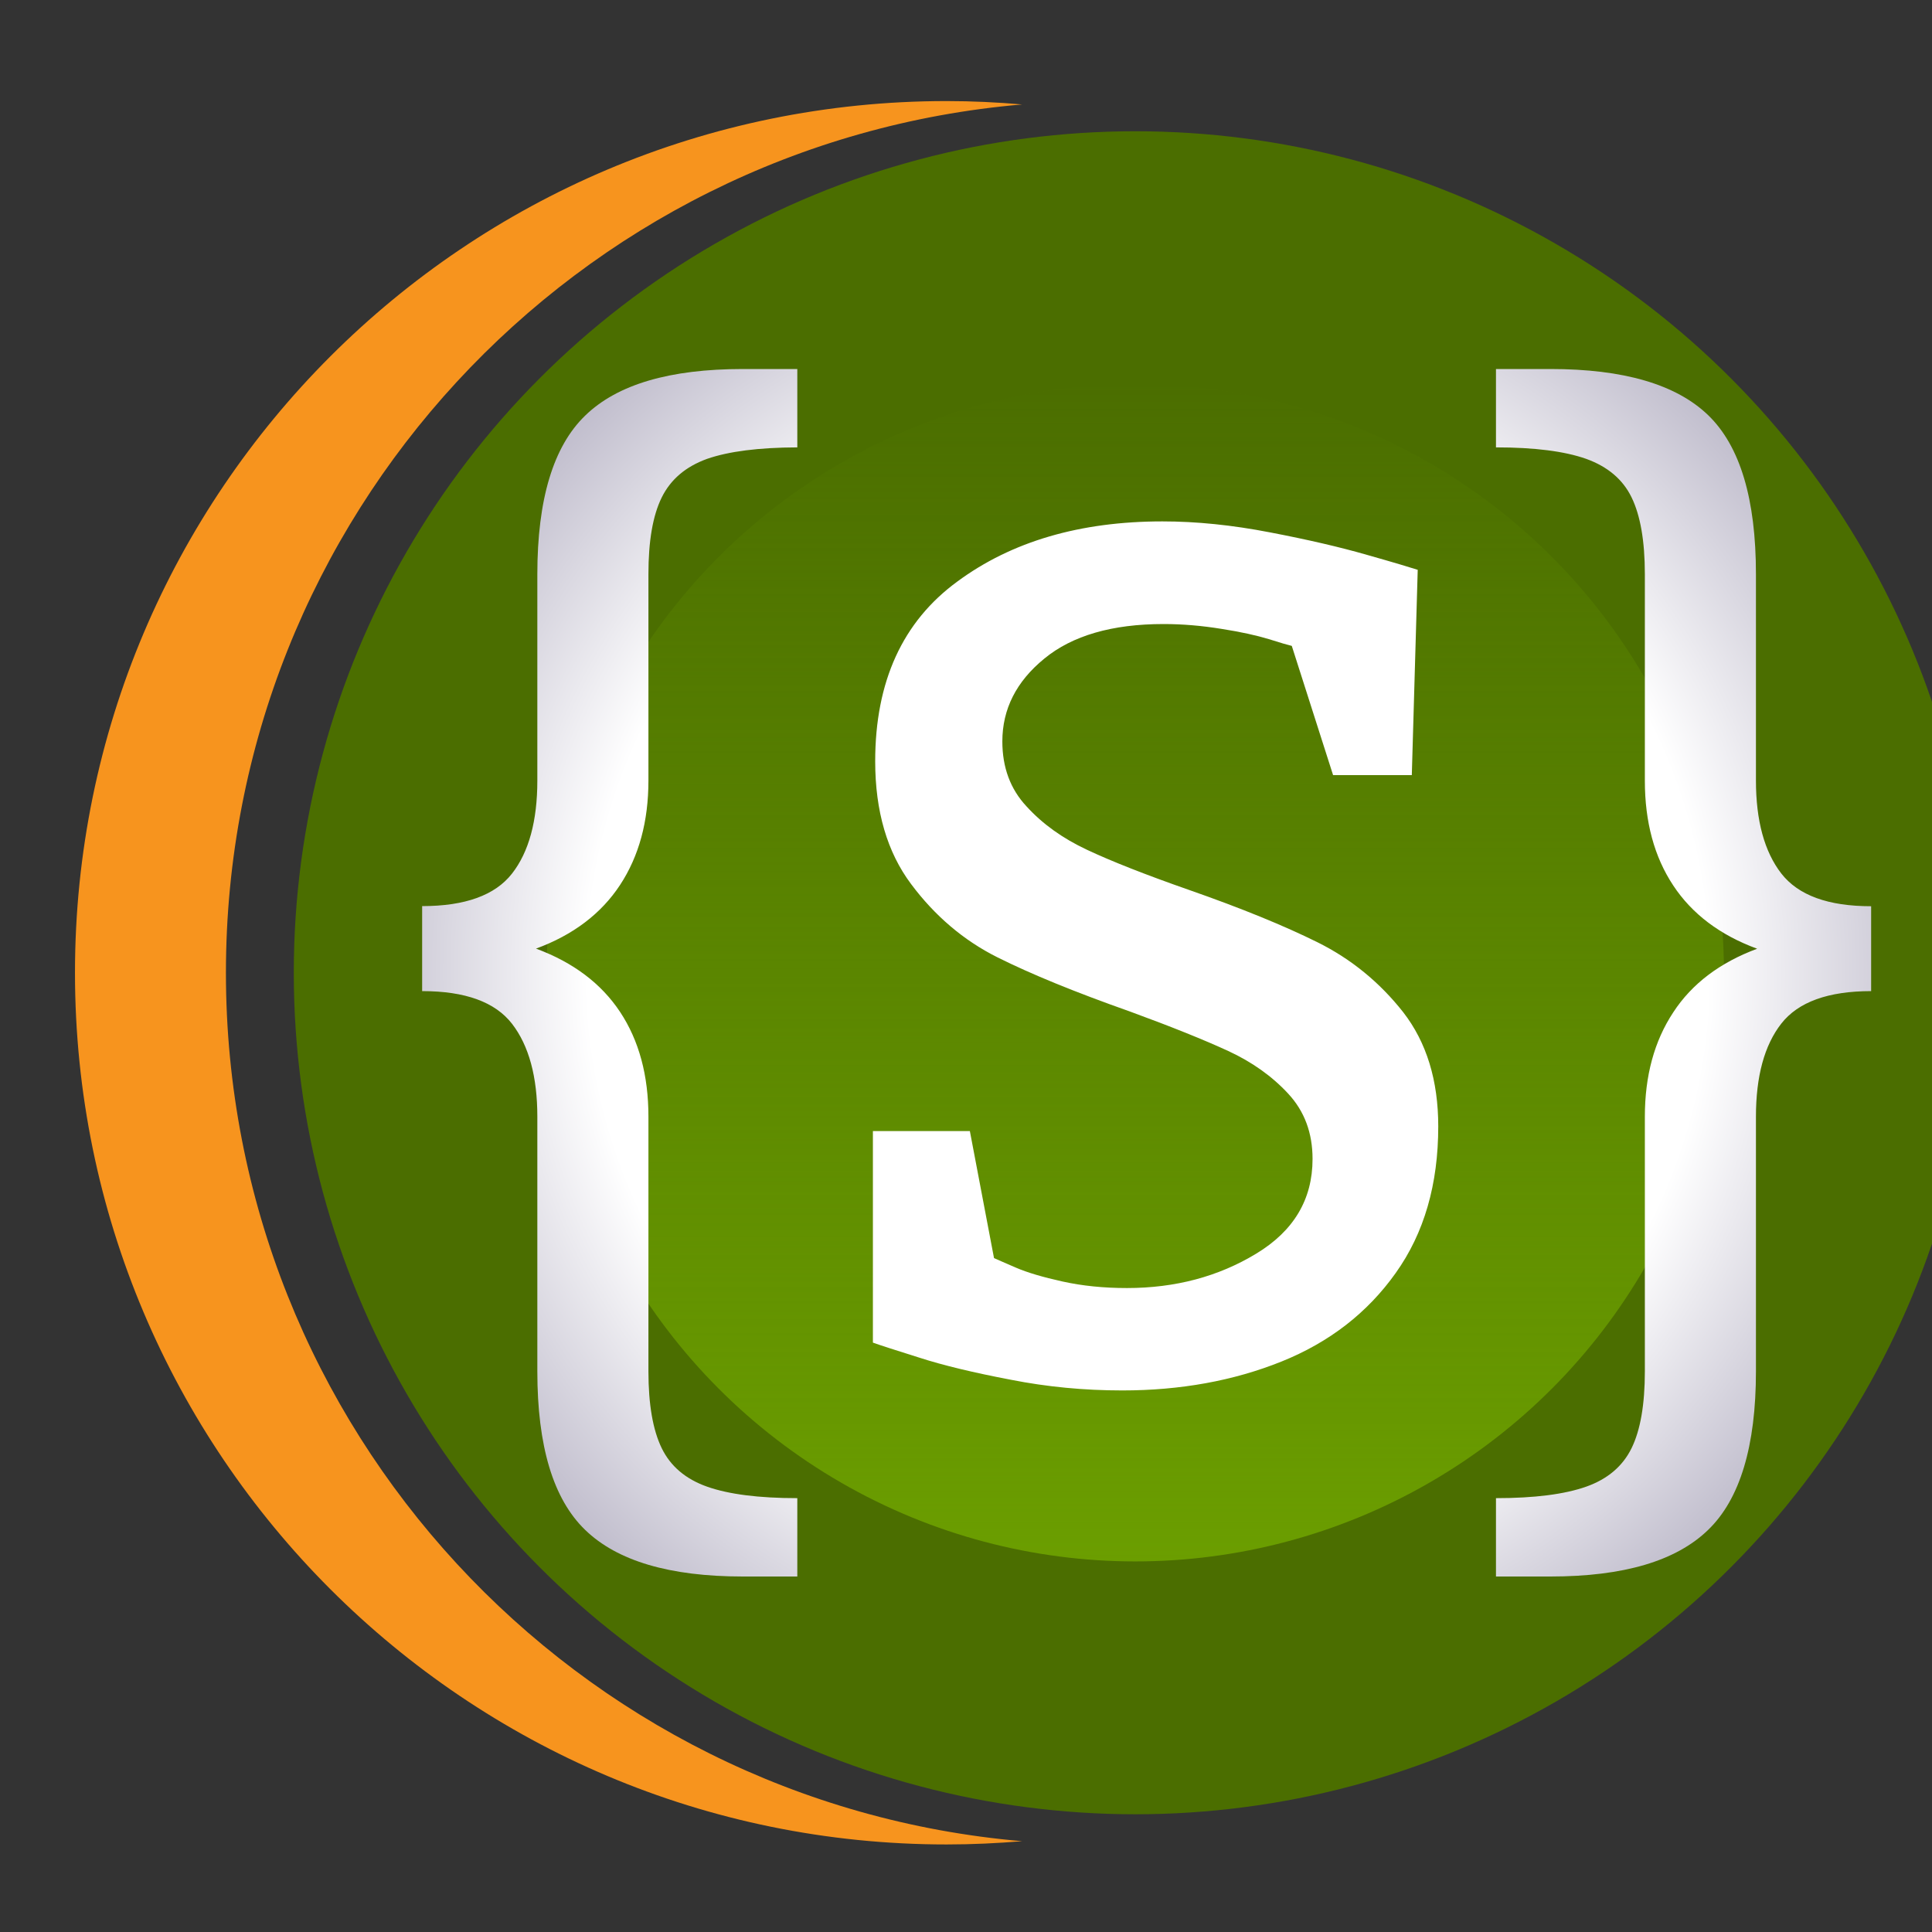 <?xml version="1.0" encoding="utf-8"?>
<!-- Generator: Adobe Illustrator 16.0.0, SVG Export Plug-In . SVG Version: 6.00 Build 0)  -->
<!DOCTYPE svg PUBLIC "-//W3C//DTD SVG 1.1//EN" "http://www.w3.org/Graphics/SVG/1.1/DTD/svg11.dtd">
<svg version="1.1" xmlns="http://www.w3.org/2000/svg" xmlns:xlink="http://www.w3.org/1999/xlink" x="0px" y="0px" width="16px"
	 height="16px" viewBox="0 0 16 16" enable-background="new 0 0 16 16" xml:space="preserve">
<rect x="0" y="0" width="16" height="16" fill="#333333" stroke="none"/>
<g id="_x32_56">
</g>
<g id="_x33_2">
</g>
<g id="_x31_6">
	<g>
		<g>
			<circle fill="#4B6E00" cx="9.402" cy="8.056" r="6.969"/>
		</g>
		<linearGradient id="SVGID_1_" gradientUnits="userSpaceOnUse" x1="9.402" y1="12.931" x2="9.402" y2="3.181">
			<stop  offset="0" style="stop-color:#6B9E00"/>
			<stop  offset="1" style="stop-color:#6B9E00;stop-opacity:0"/>
		</linearGradient>
		<circle fill="url(#SVGID_1_)" cx="9.402" cy="8.056" r="4.875"/>
		<path fill="#F7941E" d="M1.871,8.056c0-3.776,2.899-6.875,6.594-7.191C8.259,0.847,8.051,0.837,7.84,0.837
			c-3.986,0-7.219,3.232-7.219,7.219s3.232,7.219,7.219,7.219c0.211,0,0.419-0.01,0.625-0.027
			C4.771,14.931,1.871,11.833,1.871,8.056z"/>
		
			<radialGradient id="SVGID_2_" cx="18.475" cy="14.268" r="6.588" gradientTransform="matrix(1.067 0 0 1.064 -10.207 -7.13)" gradientUnits="userSpaceOnUse">
			<stop  offset="0.66" style="stop-color:#FFFFFF"/>
			<stop  offset="1" style="stop-color:#B2AEC1"/>
		</radialGradient>
		<path fill="url(#SVGID_2_)" d="M5.856,3.8C5.679,3.864,5.554,3.97,5.48,4.12S5.37,4.481,5.37,4.755v1.709
			c0,0.338-0.078,0.626-0.235,0.865C4.979,7.566,4.747,7.743,4.439,7.856C4.747,7.97,4.979,8.145,5.135,8.38
			C5.292,8.617,5.37,8.906,5.37,9.248v2.109c0,0.274,0.037,0.486,0.11,0.636s0.198,0.256,0.376,0.319
			c0.179,0.063,0.427,0.095,0.747,0.095v0.649H6.152c-0.606,0-1.041-0.129-1.306-0.386c-0.265-0.256-0.396-0.694-0.396-1.313V9.248
			c0-0.331-0.07-0.589-0.21-0.77C4.1,8.298,3.853,8.208,3.496,8.208V7.504c0.356,0,0.604-0.09,0.744-0.269
			c0.14-0.179,0.21-0.437,0.21-0.771V4.755c0-0.619,0.132-1.058,0.396-1.313c0.265-0.258,0.699-0.386,1.306-0.386h0.451v0.649
			C6.283,3.706,6.035,3.738,5.856,3.8z M8.413,10.498c0.095,0.041,0.224,0.079,0.387,0.115s0.34,0.054,0.533,0.054
			c0.401,0,0.757-0.095,1.069-0.284c0.312-0.188,0.468-0.45,0.468-0.785c0-0.216-0.067-0.395-0.201-0.54s-0.3-0.263-0.497-0.354
			s-0.47-0.201-0.814-0.327c-0.453-0.16-0.82-0.31-1.098-0.449C7.98,7.788,7.741,7.584,7.545,7.321
			C7.348,7.058,7.248,6.719,7.248,6.305c0-0.661,0.227-1.157,0.679-1.488c0.45-0.333,1.018-0.499,1.7-0.499
			c0.28,0,0.577,0.03,0.891,0.091c0.313,0.06,0.58,0.122,0.802,0.186c0.223,0.063,0.362,0.105,0.421,0.124l-0.049,1.7H11.04
			l-0.342-1.07c-0.026-0.006-0.09-0.024-0.19-0.056c-0.102-0.031-0.232-0.06-0.393-0.085c-0.16-0.026-0.319-0.04-0.479-0.04
			c-0.426,0-0.756,0.096-0.987,0.286C8.416,5.644,8.301,5.873,8.301,6.14c0,0.215,0.066,0.395,0.201,0.539
			c0.133,0.146,0.3,0.265,0.501,0.359c0.2,0.094,0.481,0.205,0.844,0.332c0.435,0.152,0.789,0.297,1.067,0.435
			c0.275,0.137,0.512,0.33,0.707,0.578c0.193,0.249,0.29,0.564,0.29,0.945c0,0.479-0.116,0.883-0.352,1.214
			c-0.234,0.33-0.551,0.575-0.947,0.734c-0.396,0.159-0.836,0.239-1.318,0.239c-0.313,0-0.622-0.029-0.925-0.089
			c-0.304-0.058-0.556-0.118-0.757-0.183c-0.2-0.063-0.328-0.104-0.383-0.124V9.367h0.803l0.2,1.052
			C8.259,10.43,8.318,10.458,8.413,10.498z M14.146,3.438c0.265,0.256,0.396,0.695,0.396,1.317v1.709c0,0.332,0.07,0.589,0.21,0.77
			c0.141,0.181,0.388,0.271,0.744,0.271v0.703c-0.356,0-0.604,0.09-0.744,0.269c-0.14,0.179-0.21,0.436-0.21,0.771v2.109
			c0,0.619-0.132,1.058-0.396,1.313c-0.265,0.257-0.699,0.386-1.306,0.386h-0.451v-0.649c0.32,0,0.568-0.032,0.747-0.095
			c0.178-0.063,0.303-0.17,0.376-0.319s0.11-0.361,0.11-0.636V9.248c0-0.339,0.078-0.626,0.235-0.864
			c0.155-0.238,0.388-0.413,0.695-0.527c-0.308-0.113-0.54-0.289-0.695-0.524c-0.157-0.237-0.235-0.526-0.235-0.867V4.755
			c0-0.274-0.037-0.486-0.11-0.636S13.313,3.864,13.136,3.8c-0.179-0.063-0.427-0.095-0.747-0.095V3.056h0.451
			C13.446,3.056,13.881,3.183,14.146,3.438z"/>
	</g>
</g>
<g id="Palette">
</g>
</svg>
